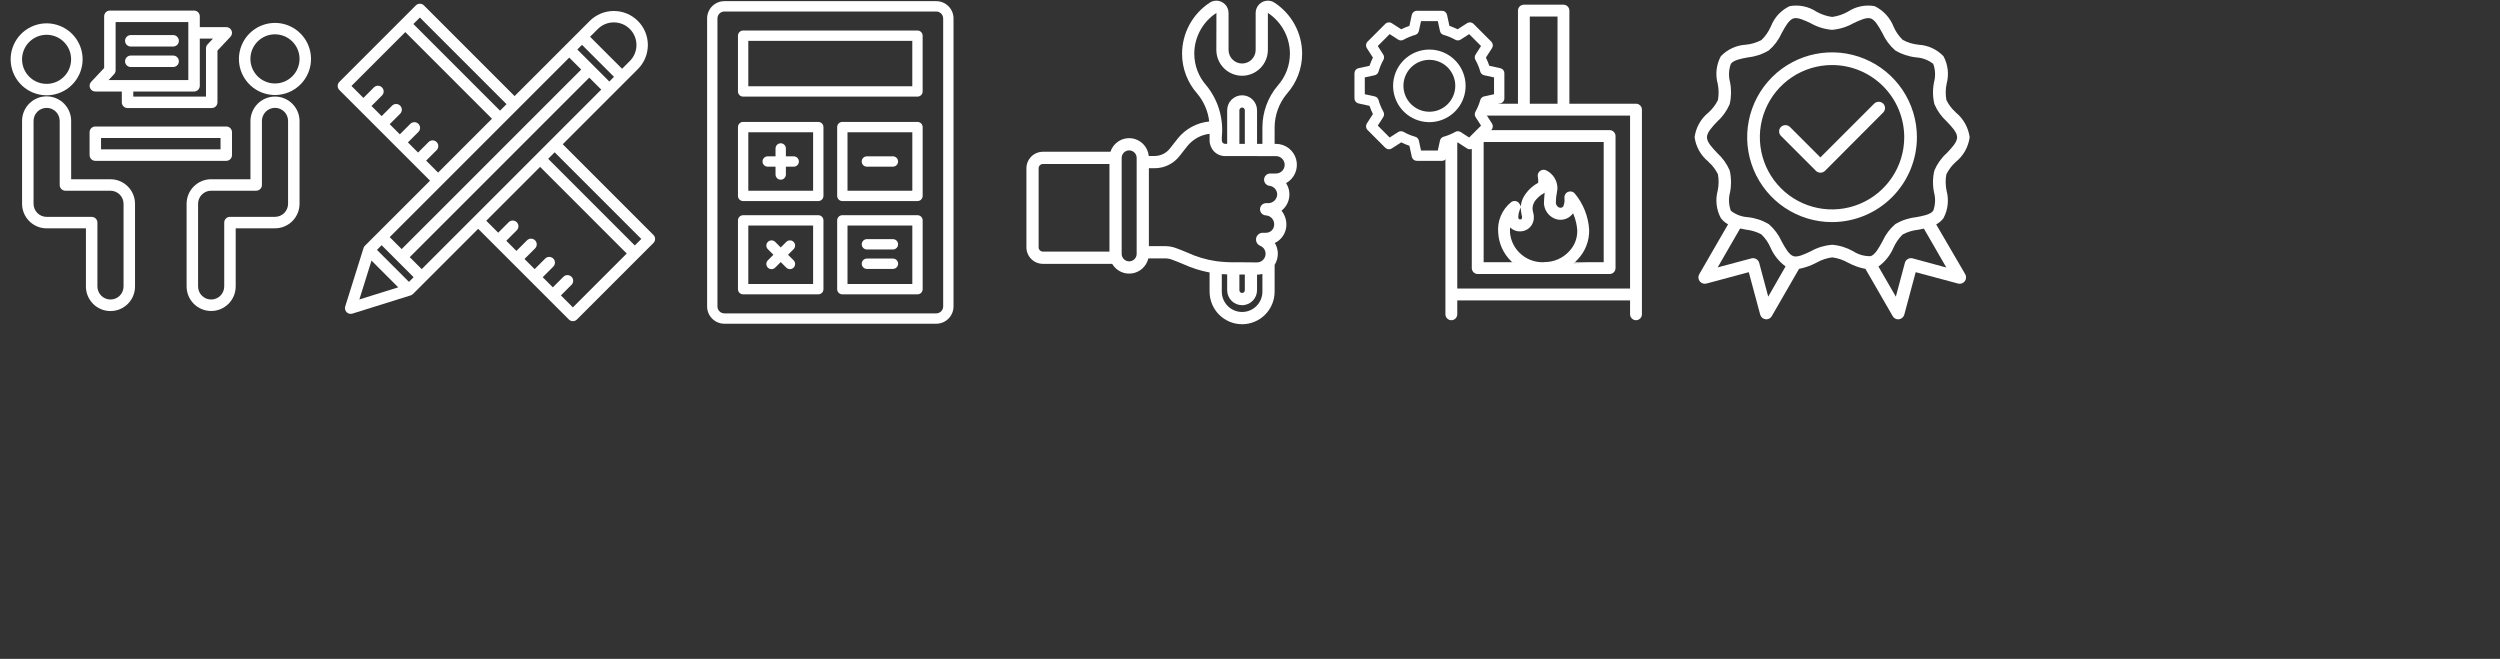 <svg width="277" height="73" viewBox="0 0 277 73" fill="none" xmlns="http://www.w3.org/2000/svg">
<rect x="0" y="0" width="277" height="73" fill="#333333" stroke="none"/>
<path d="M8.48 4.357C7.949 3.562 7.15 2.985 6.229 2.73C5.307 2.475 4.325 2.56 3.461 2.969C2.597 3.378 1.909 4.083 1.522 4.957C1.134 5.831 1.074 6.815 1.351 7.73C1.629 8.644 2.226 9.429 3.033 9.94C3.841 10.452 4.805 10.656 5.751 10.516C6.696 10.376 7.56 9.901 8.184 9.177C8.809 8.453 9.152 7.529 9.153 6.574C9.154 5.784 8.919 5.013 8.48 4.357ZM7.675 7.613C7.426 8.216 6.968 8.708 6.386 9.002C5.804 9.295 5.136 9.369 4.503 9.211C3.871 9.053 3.316 8.673 2.941 8.14C2.565 7.607 2.393 6.957 2.457 6.308C2.521 5.659 2.816 5.054 3.288 4.605C3.76 4.155 4.378 3.89 5.029 3.858C5.68 3.826 6.321 4.029 6.835 4.43C7.349 4.831 7.702 5.403 7.83 6.042C7.935 6.57 7.881 7.116 7.675 7.613V7.613Z" fill="white"/>
<path d="M14.163 20.66C13.911 20.406 13.612 20.206 13.282 20.069C12.953 19.932 12.599 19.861 12.242 19.862H7.884V13.422C7.888 13.063 7.82 12.706 7.685 12.373C7.55 12.04 7.35 11.737 7.097 11.482C6.844 11.226 6.543 11.023 6.211 10.885C5.879 10.747 5.524 10.676 5.164 10.676C4.805 10.676 4.449 10.747 4.117 10.886C3.785 11.024 3.484 11.227 3.232 11.483C2.979 11.738 2.779 12.041 2.644 12.374C2.509 12.707 2.442 13.064 2.445 13.424V22.581C2.446 23.303 2.733 23.994 3.243 24.504C3.753 25.014 4.445 25.3 5.166 25.301H9.521V31.741C9.52 32.098 9.59 32.453 9.726 32.783C9.863 33.114 10.063 33.414 10.316 33.667C10.568 33.92 10.868 34.121 11.198 34.258C11.529 34.395 11.883 34.465 12.24 34.465C12.598 34.465 12.952 34.395 13.282 34.258C13.612 34.121 13.912 33.92 14.165 33.667C14.418 33.414 14.618 33.114 14.754 32.783C14.891 32.453 14.96 32.098 14.96 31.741V22.581C14.96 22.224 14.89 21.871 14.754 21.541C14.617 21.211 14.416 20.912 14.163 20.66ZM10.607 24.216C10.548 24.157 10.478 24.11 10.401 24.078C10.324 24.046 10.241 24.03 10.158 24.03H5.166C4.782 24.029 4.414 23.877 4.142 23.605C3.871 23.334 3.718 22.965 3.718 22.581V13.422C3.715 13.23 3.75 13.04 3.822 12.861C3.893 12.683 3.999 12.521 4.134 12.384C4.269 12.248 4.429 12.139 4.606 12.065C4.783 11.991 4.973 11.953 5.165 11.953C5.357 11.952 5.547 11.99 5.724 12.064C5.901 12.138 6.062 12.247 6.197 12.383C6.332 12.52 6.438 12.682 6.51 12.86C6.581 13.038 6.617 13.228 6.614 13.42V20.497C6.615 20.666 6.681 20.828 6.801 20.947C6.92 21.066 7.081 21.133 7.25 21.133H12.242C12.626 21.134 12.994 21.286 13.265 21.558C13.537 21.829 13.69 22.198 13.69 22.582V31.741C13.689 32.124 13.536 32.492 13.265 32.763C12.993 33.034 12.625 33.186 12.242 33.186C11.858 33.186 11.49 33.034 11.219 32.763C10.947 32.492 10.794 32.124 10.793 31.741V24.665C10.793 24.582 10.777 24.499 10.745 24.422C10.713 24.345 10.666 24.275 10.607 24.216L10.607 24.216Z" fill="white"/>
<path d="M33.291 3.709C32.921 3.337 32.482 3.043 31.998 2.842C31.514 2.641 30.995 2.538 30.471 2.539H30.471C29.547 2.538 28.651 2.858 27.936 3.443C27.221 4.029 26.731 4.845 26.55 5.751C26.369 6.657 26.508 7.598 26.943 8.414C27.378 9.229 28.083 9.868 28.936 10.222C29.79 10.576 30.74 10.624 31.625 10.356C32.509 10.088 33.273 9.521 33.787 8.753C34.301 7.985 34.532 7.062 34.442 6.142C34.351 5.222 33.944 4.362 33.291 3.709V3.709ZM30.471 9.248C29.841 9.249 29.23 9.031 28.743 8.632C28.256 8.233 27.922 7.677 27.798 7.059C27.675 6.441 27.769 5.8 28.066 5.244C28.362 4.689 28.843 4.253 29.424 4.011C30.006 3.77 30.654 3.738 31.257 3.92C31.859 4.103 32.38 4.489 32.73 5.013C33.081 5.536 33.238 6.165 33.177 6.792C33.115 7.419 32.838 8.005 32.392 8.45C32.14 8.703 31.841 8.904 31.511 9.041C31.181 9.178 30.828 9.248 30.471 9.248V9.248Z" fill="white"/>
<path d="M32.392 11.497C32.14 11.243 31.84 11.043 31.511 10.906C31.181 10.769 30.827 10.699 30.47 10.699H30.469C29.748 10.7 29.057 10.987 28.547 11.497C28.038 12.007 27.751 12.698 27.75 13.419V19.859H23.395C22.674 19.86 21.983 20.146 21.473 20.656C20.963 21.166 20.677 21.857 20.676 22.578V31.738C20.676 32.459 20.962 33.151 21.472 33.661C21.982 34.171 22.674 34.458 23.395 34.458C24.117 34.458 24.808 34.171 25.319 33.661C25.828 33.151 26.115 32.459 26.115 31.738V25.298H30.47C31.191 25.297 31.882 25.011 32.392 24.501C32.902 23.991 33.188 23.3 33.189 22.578V13.419C33.19 13.062 33.12 12.708 32.983 12.378C32.846 12.048 32.645 11.749 32.392 11.497V11.497ZM24.844 24.662V31.738C24.844 32.122 24.691 32.49 24.42 32.762C24.148 33.034 23.78 33.186 23.395 33.186C23.011 33.186 22.643 33.034 22.371 32.762C22.099 32.49 21.947 32.122 21.947 31.738V22.578C21.947 22.194 22.1 21.826 22.372 21.555C22.643 21.283 23.012 21.13 23.395 21.13H28.387C28.555 21.129 28.717 21.062 28.836 20.944C28.895 20.885 28.942 20.815 28.974 20.738C29.006 20.66 29.023 20.578 29.022 20.494V13.419C29.02 13.227 29.055 13.036 29.127 12.858C29.198 12.68 29.304 12.518 29.439 12.381C29.573 12.245 29.734 12.136 29.911 12.062C30.088 11.988 30.278 11.949 30.47 11.949C30.662 11.949 30.852 11.987 31.029 12.061C31.206 12.135 31.367 12.243 31.502 12.38C31.636 12.517 31.743 12.678 31.814 12.857C31.886 13.034 31.922 13.225 31.919 13.417L31.918 22.578C31.918 22.962 31.765 23.33 31.493 23.602C31.222 23.873 30.853 24.026 30.469 24.027H25.479C25.396 24.027 25.313 24.043 25.236 24.075C25.159 24.107 25.089 24.154 25.03 24.213C24.971 24.272 24.924 24.342 24.892 24.419C24.86 24.496 24.844 24.579 24.844 24.662V24.662Z" fill="white"/>
<path d="M25.52 14.202C25.461 14.143 25.391 14.096 25.314 14.064C25.237 14.032 25.154 14.015 25.071 14.016H10.561C10.393 14.016 10.231 14.083 10.112 14.202C9.993 14.321 9.926 14.483 9.926 14.651V17.185C9.926 17.268 9.942 17.351 9.974 17.428C10.006 17.505 10.053 17.575 10.112 17.634C10.171 17.693 10.241 17.74 10.318 17.772C10.395 17.804 10.478 17.821 10.561 17.821H25.071C25.154 17.821 25.237 17.804 25.314 17.772C25.391 17.74 25.461 17.693 25.52 17.634C25.579 17.575 25.626 17.505 25.658 17.428C25.69 17.351 25.706 17.268 25.706 17.185V14.651C25.706 14.568 25.69 14.485 25.658 14.408C25.626 14.331 25.579 14.261 25.52 14.202V14.202ZM11.196 16.549V15.287H24.436V16.549H11.196Z" fill="white"/>
<path d="M25.655 3.387C25.606 3.273 25.524 3.176 25.421 3.108C25.317 3.04 25.196 3.004 25.072 3.004H22.137V1.807C22.137 1.639 22.07 1.477 21.951 1.358C21.832 1.239 21.671 1.172 21.502 1.172H12.175C12.006 1.172 11.845 1.239 11.726 1.358C11.606 1.477 11.539 1.639 11.539 1.807V7.537L10.099 9.07C10.014 9.16 9.957 9.273 9.935 9.395C9.914 9.517 9.929 9.643 9.978 9.757C10.027 9.871 10.108 9.968 10.212 10.036C10.315 10.104 10.437 10.141 10.561 10.141H13.496V11.338C13.496 11.506 13.563 11.668 13.682 11.787C13.802 11.906 13.963 11.973 14.132 11.973H23.459C23.627 11.972 23.788 11.905 23.908 11.787C23.967 11.728 24.014 11.658 24.046 11.581C24.078 11.504 24.094 11.421 24.094 11.338V5.607L25.535 4.074C25.62 3.984 25.676 3.871 25.698 3.749C25.719 3.626 25.704 3.501 25.655 3.387V3.387ZM23.602 4.275L22.995 4.921C22.884 5.039 22.823 5.195 22.823 5.357V10.701H14.767V10.141H21.502C21.585 10.141 21.668 10.124 21.745 10.092C21.822 10.06 21.892 10.014 21.951 9.955C22.01 9.896 22.057 9.825 22.089 9.748C22.121 9.671 22.137 9.589 22.137 9.505V4.275H23.602ZM20.866 2.443V8.87H12.031L12.638 8.224C12.749 8.106 12.811 7.95 12.81 7.788V2.443L20.866 2.443Z" fill="white"/>
<path d="M19.636 6.342C19.577 6.283 19.507 6.236 19.43 6.204C19.352 6.172 19.27 6.156 19.186 6.156H14.491C14.322 6.156 14.161 6.223 14.042 6.342C13.922 6.462 13.855 6.623 13.855 6.792C13.855 6.96 13.922 7.122 14.042 7.241C14.161 7.36 14.322 7.427 14.491 7.427H19.186C19.312 7.427 19.435 7.39 19.539 7.32C19.644 7.25 19.725 7.151 19.773 7.035C19.821 6.919 19.834 6.791 19.809 6.668C19.785 6.545 19.724 6.431 19.636 6.342V6.342Z" fill="white"/>
<path d="M19.636 4.073C19.577 4.014 19.507 3.967 19.43 3.935C19.352 3.903 19.27 3.886 19.186 3.887H14.491C14.322 3.887 14.161 3.954 14.042 4.073C13.922 4.192 13.855 4.354 13.855 4.522C13.855 4.691 13.922 4.852 14.042 4.972C14.161 5.091 14.322 5.158 14.491 5.158H19.186C19.312 5.158 19.435 5.121 19.539 5.051C19.644 4.981 19.725 4.882 19.773 4.766C19.821 4.649 19.834 4.522 19.809 4.398C19.785 4.275 19.724 4.162 19.636 4.073V4.073Z" fill="white"/>
<g clip-path="url(#clip0_618_765)">
<path d="M72.537 26.236C72.506 26.157 72.458 26.087 72.398 26.028L62.352 15.981L70.672 7.661C71.024 7.311 71.302 6.895 71.493 6.437C71.683 5.979 71.781 5.488 71.782 4.992C71.782 4.496 71.685 4.005 71.495 3.547C71.306 3.089 71.028 2.672 70.677 2.322C70.326 1.971 69.91 1.693 69.452 1.503C68.994 1.314 68.503 1.217 68.007 1.217C67.511 1.217 67.02 1.316 66.562 1.506C66.104 1.696 65.688 1.975 65.338 2.326L57.017 10.646L46.971 0.599C46.852 0.481 46.691 0.414 46.523 0.414C46.355 0.414 46.195 0.481 46.076 0.599L37.599 9.076C37.541 9.134 37.494 9.204 37.462 9.281C37.43 9.357 37.414 9.439 37.414 9.522C37.414 9.606 37.43 9.689 37.463 9.766C37.495 9.842 37.541 9.912 37.599 9.97L47.647 20.017L40.424 27.239C40.361 27.303 40.313 27.381 40.285 27.466L38.25 33.956C38.215 34.066 38.212 34.184 38.239 34.296C38.267 34.408 38.325 34.511 38.406 34.593C38.488 34.674 38.591 34.732 38.703 34.759C38.815 34.787 38.933 34.783 39.043 34.748L45.499 32.73L45.509 32.727L45.544 32.711C45.624 32.681 45.697 32.635 45.758 32.575L52.981 25.352L63.029 35.399C63.087 35.459 63.157 35.505 63.235 35.537C63.389 35.6 63.562 35.6 63.717 35.537C63.794 35.505 63.865 35.458 63.924 35.398L72.4 26.923C72.459 26.864 72.505 26.794 72.537 26.717C72.569 26.64 72.585 26.558 72.584 26.475C72.584 26.393 72.568 26.312 72.537 26.236V26.236ZM66.618 9.926L46.725 29.819L45.399 28.494L65.292 8.601L66.618 9.926ZM63.967 5.486L64.485 4.968L68.03 8.514L67.512 9.032L63.967 5.486ZM69.785 3.213C70.019 3.447 70.203 3.724 70.329 4.029C70.456 4.334 70.521 4.661 70.519 4.991C70.519 5.321 70.453 5.648 70.326 5.952C70.199 6.257 70.013 6.533 69.779 6.766L68.925 7.619L65.38 4.074L66.214 3.239L66.214 3.239L66.234 3.22C66.466 2.986 66.742 2.8 67.046 2.672C67.351 2.545 67.677 2.48 68.007 2.479H68.007C68.337 2.479 68.664 2.543 68.969 2.669C69.274 2.795 69.552 2.98 69.785 3.213L69.785 3.213ZM45.83 30.714L45.312 31.232L41.767 27.687L42.285 27.169L45.83 30.714ZM43.179 26.274L63.072 6.381L64.398 7.706L44.505 27.599L43.179 26.274ZM48.384 16.629C48.5 16.51 48.564 16.35 48.563 16.184C48.562 16.018 48.496 15.858 48.378 15.741C48.261 15.623 48.102 15.557 47.935 15.555C47.769 15.554 47.609 15.618 47.49 15.734L46.321 16.903L45.197 15.779L46.365 14.611C46.481 14.492 46.546 14.332 46.545 14.166C46.544 13.999 46.477 13.84 46.36 13.723C46.243 13.605 46.084 13.539 45.917 13.537C45.751 13.536 45.591 13.6 45.472 13.716L44.303 14.884L43.179 13.761L44.347 12.593C44.434 12.504 44.492 12.392 44.516 12.27C44.539 12.148 44.526 12.023 44.478 11.908C44.431 11.794 44.35 11.696 44.248 11.627C44.145 11.557 44.024 11.52 43.9 11.519C43.736 11.521 43.578 11.583 43.457 11.695L42.285 12.866L41.161 11.743L42.329 10.575C42.446 10.456 42.51 10.296 42.51 10.129C42.509 9.963 42.442 9.803 42.325 9.686C42.207 9.568 42.048 9.501 41.881 9.5C41.715 9.499 41.555 9.563 41.435 9.68L40.267 10.848L38.941 9.523L44.909 3.556L54.508 13.155L48.541 19.122L47.216 17.797L48.384 16.629ZM45.803 2.661L46.523 1.941L56.123 11.541L55.403 12.261L45.803 2.661ZM44.126 31.835L39.818 33.181L41.164 28.873L44.126 31.835ZM71.058 26.476L70.337 27.196L60.738 17.596L61.457 16.876L71.058 26.476ZM63.316 31.565C63.377 31.508 63.425 31.438 63.457 31.361C63.498 31.265 63.515 31.16 63.506 31.056C63.497 30.952 63.462 30.851 63.404 30.764C63.347 30.677 63.269 30.605 63.176 30.556C63.084 30.506 62.982 30.48 62.877 30.48C62.791 30.48 62.705 30.497 62.626 30.531C62.549 30.564 62.479 30.612 62.421 30.673L61.255 31.838L60.132 30.714L61.298 29.547C61.389 29.46 61.451 29.347 61.477 29.224C61.503 29.101 61.491 28.973 61.444 28.857C61.397 28.74 61.316 28.64 61.212 28.57C61.107 28.5 60.984 28.462 60.859 28.462H60.856C60.769 28.46 60.682 28.479 60.602 28.515C60.527 28.548 60.46 28.596 60.403 28.655L59.237 29.819L58.114 28.695L59.281 27.529C59.34 27.471 59.388 27.402 59.42 27.326C59.454 27.248 59.471 27.165 59.471 27.08C59.472 26.996 59.456 26.913 59.424 26.836C59.392 26.758 59.346 26.688 59.286 26.628C59.227 26.569 59.156 26.523 59.078 26.491C59.003 26.46 58.922 26.444 58.841 26.444C58.756 26.443 58.672 26.46 58.594 26.493C58.516 26.526 58.445 26.574 58.386 26.635L57.219 27.801L56.096 26.677L57.264 25.509C57.38 25.39 57.444 25.23 57.443 25.064C57.442 24.898 57.376 24.739 57.258 24.621C57.2 24.563 57.131 24.516 57.055 24.484C56.979 24.452 56.898 24.436 56.815 24.436C56.649 24.434 56.489 24.498 56.37 24.614L55.201 25.782L53.876 24.457L59.843 18.49L69.443 28.09L63.475 34.058L62.15 32.732L63.316 31.565Z" fill="white"/>
</g>
<path d="M96.05 27.642H98.939C99.09 27.642 99.235 27.581 99.342 27.474C99.448 27.366 99.508 27.221 99.509 27.07C99.509 26.918 99.449 26.773 99.342 26.665C99.236 26.558 99.091 26.497 98.939 26.496H96.051C95.899 26.497 95.754 26.558 95.647 26.665C95.541 26.772 95.481 26.917 95.481 27.069C95.48 27.22 95.54 27.366 95.647 27.473C95.754 27.581 95.898 27.641 96.05 27.642H96.05Z" fill="white"/>
<path d="M96.05 29.795H98.938C99.09 29.795 99.236 29.734 99.344 29.627C99.451 29.52 99.512 29.374 99.512 29.222C99.512 29.07 99.452 28.924 99.344 28.817C99.237 28.709 99.091 28.648 98.939 28.648H96.051C95.899 28.649 95.754 28.71 95.647 28.817C95.541 28.924 95.481 29.07 95.481 29.221C95.48 29.372 95.54 29.518 95.647 29.625C95.754 29.733 95.898 29.794 96.05 29.795H96.05Z" fill="white"/>
<path d="M96.047 18.467H98.936C99.087 18.466 99.233 18.405 99.34 18.298C99.447 18.191 99.507 18.046 99.507 17.894C99.507 17.742 99.447 17.597 99.34 17.489C99.233 17.382 99.088 17.321 98.937 17.32H96.048C95.896 17.321 95.751 17.381 95.644 17.489C95.537 17.596 95.477 17.741 95.477 17.893C95.476 18.045 95.536 18.19 95.643 18.298C95.75 18.405 95.895 18.466 96.047 18.467H96.047Z" fill="white"/>
<path d="M85.058 18.468H85.929V19.339C85.93 19.491 85.991 19.635 86.098 19.742C86.205 19.849 86.351 19.909 86.502 19.909C86.653 19.909 86.799 19.85 86.906 19.743C87.014 19.636 87.075 19.491 87.076 19.34V18.468H87.946C88.098 18.468 88.243 18.407 88.35 18.299C88.457 18.192 88.516 18.047 88.517 17.895C88.517 17.744 88.457 17.599 88.35 17.491C88.243 17.384 88.099 17.323 87.947 17.322H87.076V16.451C87.076 16.376 87.061 16.301 87.033 16.231C87.004 16.161 86.962 16.097 86.909 16.044C86.855 15.99 86.792 15.948 86.722 15.919C86.653 15.89 86.578 15.875 86.502 15.875C86.427 15.875 86.352 15.89 86.282 15.919C86.212 15.948 86.149 15.991 86.096 16.044C86.043 16.098 86 16.162 85.972 16.232C85.943 16.301 85.929 16.376 85.929 16.452V17.322H85.058C84.907 17.323 84.762 17.383 84.655 17.491C84.548 17.598 84.488 17.743 84.488 17.895C84.488 18.046 84.548 18.192 84.655 18.299C84.761 18.406 84.906 18.467 85.058 18.468V18.468Z" fill="white"/>
<path d="M85.078 28.843C84.971 28.95 84.91 29.096 84.91 29.248C84.91 29.4 84.971 29.546 85.078 29.653C85.185 29.761 85.331 29.821 85.483 29.821C85.635 29.821 85.781 29.761 85.888 29.654L86.412 29.13L86.504 29.038L86.596 29.13L87.12 29.653C87.228 29.761 87.373 29.82 87.525 29.82C87.677 29.82 87.822 29.76 87.93 29.653C88.037 29.545 88.097 29.4 88.098 29.248C88.098 29.096 88.038 28.951 87.931 28.843L87.407 28.319L87.315 28.227L87.407 28.135L87.931 27.611C88.038 27.504 88.099 27.358 88.099 27.206C88.099 27.054 88.038 26.908 87.931 26.801C87.823 26.693 87.677 26.633 87.525 26.633C87.373 26.633 87.228 26.693 87.12 26.801L86.596 27.325L86.504 27.416L86.412 27.325L85.889 26.801C85.781 26.694 85.635 26.634 85.484 26.634C85.332 26.634 85.186 26.694 85.079 26.802C84.972 26.909 84.911 27.054 84.911 27.206C84.911 27.358 84.971 27.503 85.078 27.611L85.602 28.135L85.694 28.227L85.602 28.319L85.078 28.843Z" fill="white"/>
<path d="M101.658 23.844H93.331C93.179 23.844 93.033 23.904 92.926 24.012C92.818 24.119 92.758 24.265 92.758 24.417V32.041C92.758 32.193 92.818 32.338 92.926 32.446C93.033 32.553 93.179 32.614 93.331 32.614H101.658C101.81 32.614 101.955 32.553 102.063 32.446C102.17 32.338 102.231 32.193 102.231 32.041V24.417C102.231 24.265 102.17 24.119 102.063 24.012C101.955 23.904 101.81 23.844 101.658 23.844L101.658 23.844ZM101.085 24.99V31.468H93.904V24.99H101.085Z" fill="white"/>
<path d="M90.666 23.844H82.339C82.187 23.844 82.041 23.904 81.934 24.012C81.826 24.119 81.766 24.265 81.766 24.417V32.041C81.766 32.193 81.826 32.338 81.934 32.446C82.041 32.553 82.187 32.614 82.339 32.614H90.666C90.741 32.614 90.815 32.599 90.885 32.57C90.954 32.541 91.018 32.499 91.071 32.446C91.124 32.393 91.166 32.33 91.195 32.26C91.224 32.19 91.239 32.116 91.239 32.041V24.417C91.239 24.265 91.178 24.119 91.071 24.012C90.963 23.904 90.818 23.844 90.666 23.844L90.666 23.844ZM90.092 24.99V31.468H82.912V24.99H90.092Z" fill="white"/>
<path d="M101.658 13.508H93.331C93.179 13.508 93.033 13.568 92.926 13.676C92.818 13.783 92.758 13.929 92.758 14.081V21.704C92.758 21.857 92.818 22.002 92.926 22.11C93.033 22.217 93.179 22.277 93.331 22.278H101.658C101.733 22.278 101.808 22.263 101.877 22.234C101.947 22.205 102.01 22.163 102.063 22.11C102.116 22.057 102.158 21.993 102.187 21.924C102.216 21.854 102.231 21.78 102.231 21.704V14.081C102.231 13.929 102.17 13.783 102.063 13.676C101.955 13.568 101.81 13.508 101.658 13.508H101.658ZM101.085 14.654V21.131H93.904V14.654H101.085Z" fill="white"/>
<path d="M90.666 13.508H82.339C82.187 13.508 82.041 13.568 81.934 13.676C81.826 13.783 81.766 13.929 81.766 14.081V21.704C81.766 21.857 81.826 22.002 81.933 22.11C82.041 22.217 82.187 22.278 82.339 22.278H90.666C90.741 22.278 90.815 22.263 90.885 22.234C90.954 22.205 91.018 22.163 91.071 22.11C91.124 22.057 91.166 21.994 91.195 21.924C91.224 21.854 91.239 21.78 91.239 21.704V14.081C91.239 13.929 91.178 13.783 91.071 13.676C90.963 13.568 90.818 13.508 90.666 13.508H90.666ZM90.092 14.654V21.131H82.912V14.654H90.092Z" fill="white"/>
<path d="M101.655 3.383H82.339C82.187 3.383 82.041 3.443 81.934 3.551C81.826 3.658 81.766 3.804 81.766 3.956V10.132C81.766 10.283 81.826 10.429 81.933 10.537C82.041 10.644 82.186 10.704 82.338 10.705H101.655C101.807 10.704 101.953 10.644 102.06 10.537C102.168 10.429 102.228 10.284 102.228 10.132V3.956C102.228 3.804 102.168 3.658 102.06 3.551C101.953 3.443 101.807 3.383 101.655 3.383V3.383ZM101.082 4.529V9.558H82.912V4.529H101.082Z" fill="white"/>
<path d="M105.089 0.69C104.912 0.512 104.701 0.371 104.469 0.274C104.236 0.178 103.987 0.128 103.736 0.129H80.262C79.754 0.129 79.268 0.331 78.909 0.69C78.55 1.049 78.348 1.535 78.348 2.043V33.955C78.348 34.462 78.55 34.949 78.909 35.307C79.268 35.666 79.754 35.868 80.262 35.869H103.736C104.243 35.868 104.73 35.667 105.089 35.308C105.448 34.949 105.65 34.462 105.65 33.955V2.043C105.65 1.792 105.601 1.543 105.505 1.311C105.408 1.078 105.267 0.867 105.089 0.69V0.69ZM79.719 34.497C79.648 34.426 79.591 34.342 79.552 34.248C79.513 34.155 79.494 34.055 79.494 33.954V2.043C79.494 1.84 79.575 1.644 79.719 1.5C79.863 1.356 80.058 1.275 80.262 1.275H103.736C103.939 1.275 104.135 1.357 104.279 1.501C104.423 1.645 104.504 1.84 104.504 2.043V33.955C104.504 34.158 104.422 34.353 104.278 34.498C104.134 34.641 103.939 34.722 103.736 34.723H80.262C80.161 34.723 80.061 34.703 79.968 34.664C79.875 34.626 79.79 34.569 79.719 34.497V34.497Z" fill="white"/>
<path d="M141.377 15.941L141.228 15.941V14.145C141.226 12.771 141.707 11.44 142.586 10.386C143.676 9.165 144.278 7.583 144.277 5.944C144.274 4.819 143.991 3.712 143.453 2.724C142.915 1.736 142.14 0.898 141.198 0.287C140.984 0.149 140.735 0.075 140.48 0.074C140.122 0.074 139.778 0.217 139.524 0.472C139.27 0.726 139.127 1.071 139.127 1.43V5.531C139.127 5.931 138.968 6.313 138.687 6.596C138.405 6.878 138.023 7.037 137.625 7.037C137.227 7.037 136.845 6.878 136.563 6.596C136.282 6.313 136.124 5.931 136.124 5.531V1.43C136.123 1.071 135.98 0.726 135.726 0.472C135.472 0.218 135.128 0.075 134.769 0.074C134.515 0.075 134.266 0.149 134.052 0.287C133.11 0.898 132.335 1.736 131.797 2.724C131.26 3.712 130.976 4.819 130.973 5.944C130.972 7.583 131.574 9.164 132.664 10.386C133.393 11.261 133.851 12.33 133.981 13.462C133.308 13.527 132.655 13.725 132.06 14.045C131.464 14.365 130.938 14.8 130.512 15.326L129.626 16.454C129.424 16.713 129.165 16.922 128.87 17.066C128.575 17.21 128.251 17.284 127.923 17.283H127.284C127.235 16.783 127.016 16.315 126.664 15.958C126.312 15.6 125.848 15.375 125.35 15.32C124.852 15.265 124.35 15.384 123.929 15.656C123.507 15.928 123.192 16.337 123.036 16.815H115.555C115.07 16.815 114.605 17.009 114.263 17.352C113.92 17.696 113.727 18.161 113.727 18.647V27.402C113.727 27.888 113.92 28.354 114.263 28.697C114.605 29.041 115.07 29.234 115.555 29.235H123.229C123.45 29.612 123.778 29.914 124.172 30.102C124.566 30.29 125.006 30.356 125.438 30.291C125.869 30.226 126.271 30.032 126.592 29.736C126.912 29.439 127.137 29.054 127.237 28.628H129.089C129.364 28.628 129.636 28.68 129.891 28.782C130.359 28.953 130.751 29.117 131.129 29.276C132.053 29.697 133.024 30.005 134.022 30.192V32.312C134.022 33.27 134.401 34.189 135.077 34.866C135.753 35.544 136.669 35.924 137.625 35.924C138.581 35.924 139.497 35.544 140.173 34.866C140.849 34.189 141.228 33.27 141.228 32.312V29.347C141.482 28.945 141.605 28.475 141.581 28C141.562 27.619 141.448 27.25 141.249 26.925C141.629 26.744 141.951 26.459 142.178 26.102C142.405 25.746 142.528 25.334 142.532 24.911C142.538 24.341 142.347 23.786 141.99 23.342C142.44 22.99 142.742 22.481 142.836 21.916C142.929 21.351 142.808 20.772 142.496 20.293C142.946 20.044 143.301 19.653 143.505 19.18C143.708 18.707 143.749 18.18 143.621 17.681C143.493 17.183 143.203 16.741 142.796 16.426C142.39 16.111 141.89 15.94 141.377 15.941H141.377ZM135.375 30.371C135.574 30.386 135.773 30.397 135.97 30.402V32.159C135.971 32.599 136.146 33.02 136.456 33.33C136.766 33.64 137.187 33.815 137.625 33.815C138.063 33.815 138.484 33.64 138.794 33.33C139.104 33.02 139.279 32.599 139.28 32.159V30.431C139.481 30.43 139.681 30.403 139.875 30.351V32.312C139.875 32.91 139.638 33.484 139.216 33.907C138.794 34.33 138.222 34.567 137.625 34.567C137.028 34.567 136.456 34.33 136.034 33.907C135.612 33.484 135.375 32.91 135.375 32.312L135.375 30.371ZM137.926 32.159C137.926 32.239 137.895 32.316 137.838 32.373C137.782 32.43 137.705 32.462 137.625 32.462C137.545 32.462 137.468 32.43 137.412 32.373C137.355 32.316 137.324 32.239 137.324 32.159V30.416L137.926 30.421V32.159ZM140.06 19.903C140.058 20.071 140.118 20.235 140.229 20.361C140.34 20.488 140.494 20.568 140.661 20.588C140.901 20.616 141.121 20.734 141.279 20.917C141.436 21.101 141.519 21.336 141.512 21.578C141.496 21.833 141.382 22.071 141.196 22.244C141.009 22.417 140.763 22.512 140.508 22.508L140.286 22.508C140.109 22.508 139.939 22.578 139.812 22.703C139.686 22.828 139.613 22.997 139.61 23.174C139.607 23.352 139.673 23.524 139.794 23.653C139.916 23.782 140.083 23.859 140.26 23.866C140.389 23.873 140.515 23.906 140.631 23.963C140.747 24.02 140.851 24.099 140.936 24.195C141.022 24.293 141.087 24.405 141.129 24.528C141.17 24.651 141.187 24.78 141.178 24.909C141.173 25.148 141.073 25.375 140.901 25.54C140.729 25.705 140.499 25.796 140.261 25.791H139.912C139.739 25.791 139.572 25.851 139.439 25.96C139.305 26.07 139.214 26.223 139.18 26.392C139.146 26.561 139.172 26.737 139.253 26.89C139.333 27.043 139.465 27.163 139.624 27.229C139.77 27.286 139.899 27.378 140.001 27.497C140.103 27.616 140.174 27.759 140.208 27.912C140.242 28.065 140.237 28.224 140.194 28.375C140.152 28.526 140.072 28.665 139.964 28.777C139.875 28.872 139.768 28.947 139.649 28.998C139.53 29.049 139.402 29.075 139.273 29.075C138.396 29.061 137.738 29.059 137.214 29.058C136.402 29.081 135.589 29.043 134.783 28.942C133.66 28.781 132.568 28.456 131.538 27.979C131.17 27.824 130.796 27.666 130.387 27.52C129.974 27.355 129.534 27.271 129.089 27.271H127.295V18.64H127.923C128.456 18.641 128.982 18.521 129.462 18.287C129.941 18.054 130.361 17.714 130.689 17.294L131.576 16.166C132.188 15.419 133.064 14.938 134.021 14.825V15.525C134.017 15.99 134.193 16.438 134.512 16.774C134.672 16.94 134.864 17.072 135.076 17.161C135.288 17.25 135.516 17.295 135.746 17.293L140.551 17.297L141.376 17.298C141.503 17.297 141.628 17.322 141.745 17.37C141.862 17.418 141.969 17.489 142.058 17.579C142.148 17.668 142.219 17.774 142.268 17.892C142.316 18.009 142.341 18.134 142.341 18.261C142.341 18.388 142.316 18.514 142.268 18.631C142.219 18.748 142.148 18.854 142.058 18.944C141.969 19.033 141.862 19.104 141.745 19.152C141.628 19.2 141.503 19.225 141.376 19.224H140.737C140.558 19.225 140.386 19.296 140.259 19.423C140.132 19.55 140.06 19.723 140.06 19.903V19.903ZM137.625 8.393C138.382 8.393 139.108 8.091 139.643 7.554C140.178 7.018 140.479 6.29 140.48 5.531V1.43C141.229 1.921 141.844 2.59 142.27 3.378C142.697 4.166 142.921 5.048 142.923 5.944C142.924 7.249 142.444 8.509 141.576 9.482C140.472 10.783 139.869 12.437 139.875 14.145V15.94L139.28 15.939V12.217C139.28 11.777 139.106 11.355 138.795 11.044C138.485 10.733 138.064 10.558 137.625 10.558C137.186 10.558 136.765 10.733 136.455 11.044C136.144 11.355 135.97 11.777 135.97 12.217V15.937L135.747 15.936C135.696 15.938 135.646 15.929 135.6 15.909C135.553 15.889 135.512 15.86 135.477 15.823C135.408 15.74 135.372 15.634 135.375 15.526C135.375 15.415 135.377 15.293 135.379 15.162C135.583 13.117 134.97 11.074 133.674 9.482C132.806 8.509 132.326 7.249 132.327 5.944C132.329 5.047 132.554 4.164 132.983 3.376C133.411 2.587 134.029 1.919 134.78 1.431L134.77 5.531C134.771 6.29 135.072 7.018 135.607 7.554C136.142 8.091 136.868 8.393 137.625 8.393V8.393ZM137.324 12.217C137.324 12.137 137.355 12.06 137.412 12.004C137.468 11.947 137.545 11.915 137.625 11.915C137.705 11.915 137.782 11.947 137.838 12.004C137.895 12.06 137.926 12.137 137.926 12.217V15.938L137.324 15.938V12.217ZM125.942 28.126C125.942 28.347 125.854 28.559 125.699 28.715C125.543 28.871 125.332 28.958 125.112 28.958C124.891 28.958 124.68 28.871 124.524 28.715C124.369 28.559 124.281 28.347 124.281 28.126V17.498C124.281 17.389 124.302 17.28 124.343 17.179C124.385 17.078 124.446 16.985 124.523 16.908C124.6 16.83 124.692 16.769 124.792 16.727C124.893 16.684 125.001 16.663 125.111 16.663C125.22 16.663 125.328 16.684 125.429 16.726C125.53 16.768 125.622 16.829 125.699 16.907C125.776 16.984 125.837 17.076 125.879 17.177C125.92 17.278 125.942 17.387 125.942 17.496L125.942 28.126ZM115.08 18.647C115.08 18.521 115.13 18.4 115.219 18.311C115.308 18.222 115.429 18.172 115.555 18.171H122.928V27.878H115.555C115.429 27.877 115.308 27.827 115.219 27.738C115.13 27.649 115.08 27.528 115.08 27.402V18.647Z" fill="white"/>
<path d="M181.733 11.684C181.672 11.623 181.6 11.575 181.52 11.541C181.44 11.508 181.355 11.492 181.269 11.492H173.887V1.177C173.887 1.002 173.818 0.835 173.695 0.712C173.572 0.589 173.405 0.52 173.231 0.52H168.847C168.673 0.52 168.506 0.589 168.383 0.712C168.26 0.835 168.191 1.002 168.19 1.176V11.492H164.416C164.395 11.492 164.375 11.496 164.356 11.505C164.337 11.514 164.32 11.526 164.306 11.542C164.131 11.729 164.149 12.574 164.234 13.876C164.245 14.043 164.254 14.18 164.257 14.255L163.214 15.299H161.429L160.224 15.431L160.152 15.439V34.825C160.153 34.998 160.222 35.165 160.345 35.288C160.468 35.41 160.635 35.48 160.809 35.48C160.982 35.48 161.149 35.411 161.272 35.288C161.395 35.165 161.464 34.999 161.465 34.825V33.287H180.612V34.825C180.613 34.998 180.682 35.165 180.805 35.288C180.928 35.41 181.095 35.479 181.269 35.479C181.442 35.479 181.609 35.41 181.732 35.288C181.855 35.165 181.925 34.998 181.925 34.825V12.149C181.925 12.062 181.908 11.977 181.875 11.897C181.842 11.818 181.794 11.745 181.733 11.684V11.684ZM169.463 11.573H169.47L169.463 11.573V11.573ZM169.503 11.492V1.834H172.574V11.492L169.503 11.492ZM172.655 11.472L172.655 11.532H172.655V11.472ZM164.794 15.455L164.782 15.368L164.431 12.806H180.612V31.973H161.465V15.67L164.707 15.46L164.794 15.455ZM164.701 15.377L164.702 15.38L164.515 15.392L164.701 15.377ZM173.846 11.573V11.573H173.865L173.846 11.573ZM161.384 33.247H161.384V33.252L161.384 33.247Z" fill="white"/>
<path d="M178.809 14.611C178.749 14.55 178.676 14.501 178.597 14.468C178.517 14.435 178.432 14.418 178.346 14.418H163.731C163.712 14.418 163.693 14.421 163.675 14.428C163.658 14.436 163.642 14.446 163.628 14.46C163.575 14.546 163.555 14.648 163.573 14.747C163.575 14.817 163.578 14.933 163.553 14.959C163.551 14.96 163.541 14.968 163.503 14.968C163.459 14.966 163.414 14.961 163.37 14.951C163.325 14.942 163.279 14.936 163.233 14.934C163.213 14.931 163.193 14.933 163.173 14.939C163.154 14.945 163.136 14.955 163.121 14.968C163.106 14.981 163.094 14.998 163.086 15.016C163.078 15.035 163.074 15.055 163.074 15.075V29.704C163.074 29.878 163.144 30.045 163.267 30.168C163.39 30.292 163.557 30.361 163.731 30.361H178.345C178.519 30.361 178.686 30.292 178.809 30.169C178.932 30.045 179.002 29.878 179.002 29.704V15.075C179.002 14.989 178.985 14.903 178.952 14.824C178.919 14.744 178.871 14.671 178.809 14.611V14.611ZM177.689 29.048H174.514L174.638 28.921L174.654 28.905C174.718 28.84 174.759 28.799 174.804 28.748C175.223 28.31 175.551 27.794 175.77 27.228C175.989 26.663 176.094 26.06 176.079 25.454C175.987 23.982 175.43 22.578 174.489 21.443C174.428 21.371 174.351 21.312 174.265 21.272C174.179 21.232 174.085 21.211 173.99 21.211C173.899 21.211 173.809 21.23 173.726 21.267C173.597 21.323 173.49 21.42 173.42 21.543C173.351 21.666 173.322 21.808 173.34 21.948C173.381 22.27 173.333 22.598 173.199 22.894C173.139 22.959 173.059 23.002 172.973 23.017C172.886 23.032 172.796 23.018 172.718 22.977C172.628 22.932 172.55 22.864 172.493 22.78C172.436 22.696 172.401 22.599 172.391 22.498C172.392 22.052 172.437 21.608 172.525 21.172C172.55 21.068 172.563 20.961 172.564 20.854C172.561 20.447 172.447 20.048 172.233 19.701C172.018 19.355 171.713 19.074 171.35 18.891C171.253 18.837 171.144 18.809 171.034 18.809C171.019 18.809 171.004 18.81 170.989 18.811C170.895 18.817 170.803 18.844 170.72 18.89C170.637 18.935 170.564 18.998 170.508 19.074C170.451 19.15 170.412 19.238 170.393 19.331C170.373 19.423 170.374 19.519 170.395 19.612C170.44 19.814 170.452 20.021 170.431 20.227L170.426 20.256L170.396 20.274C169.769 20.622 169.242 21.126 168.867 21.738C168.702 22.011 168.591 22.313 168.539 22.629L168.499 22.865L168.398 22.647C168.354 22.558 168.292 22.479 168.217 22.414C168.11 22.325 167.976 22.274 167.837 22.269L167.835 22.269L167.814 22.268C167.683 22.268 167.555 22.309 167.448 22.386C166.938 22.794 166.539 23.323 166.287 23.926C166.034 24.529 165.938 25.186 166.005 25.836C166.079 27.006 166.584 28.108 167.422 28.927L167.551 29.055H164.387V15.732H177.689V29.048ZM167.708 29.096L167.625 29.014L167.748 29.095L167.708 29.096ZM171.204 21.221L171.128 21.27L171.207 21.19L171.204 21.221ZM174.289 23.509L174.249 23.56L174.28 23.488L174.289 23.509ZM167.31 25.347L167.319 25.199L167.432 25.295C167.698 25.517 168.033 25.638 168.379 25.638C168.407 25.638 168.436 25.638 168.465 25.636C168.817 25.629 169.156 25.499 169.422 25.269C169.689 25.039 169.868 24.723 169.927 24.375C169.972 24.074 169.949 23.765 169.857 23.474C169.763 23.14 169.799 22.782 169.958 22.473C169.999 22.419 170.031 22.359 170.055 22.296C170.31 21.944 170.638 21.65 171.016 21.436L171.15 21.352L171.134 21.505C171.094 21.879 171.081 22.241 171.075 22.396C171.072 22.461 171.07 22.507 171.068 22.528C171.068 22.555 171.07 22.581 171.073 22.607C171.104 22.935 171.217 23.25 171.402 23.523C171.587 23.795 171.837 24.017 172.131 24.166C172.475 24.344 172.869 24.398 173.249 24.32C173.628 24.241 173.969 24.035 174.215 23.736L174.295 23.632L174.344 23.752C174.576 24.307 174.716 24.897 174.759 25.497C174.775 25.925 174.705 26.351 174.554 26.751C174.403 27.151 174.174 27.517 173.879 27.827L173.83 27.879C173.489 28.243 173.077 28.533 172.62 28.733C172.163 28.932 171.67 29.036 171.172 29.038L171.098 29.038L171.097 29.052C171.036 29.055 170.976 29.057 170.915 29.057C170.437 29.057 169.964 28.962 169.522 28.779C169.081 28.595 168.679 28.326 168.342 27.988L168.318 27.964H168.317C167.737 27.375 167.381 26.601 167.309 25.777C167.302 25.634 167.302 25.491 167.31 25.347V25.347ZM170.511 20.236H170.511L170.511 20.236L170.511 20.236ZM168.59 23.785L168.604 23.836C168.642 23.936 168.655 24.043 168.642 24.149C168.636 24.195 168.613 24.237 168.579 24.267C168.544 24.298 168.5 24.314 168.453 24.314H168.448L168.431 24.315L168.41 24.316C168.376 24.316 168.342 24.306 168.314 24.286C168.285 24.267 168.263 24.239 168.251 24.207C168.228 24.145 168.218 24.079 168.223 24.014C168.233 23.768 168.284 23.525 168.373 23.296L168.487 22.979L168.518 23.312C168.532 23.471 168.556 23.629 168.59 23.785V23.785ZM164.346 29.136H164.359L164.346 29.136V29.136ZM174.377 29.129H175.757L174.349 29.157L174.377 29.129ZM177.77 29.022L177.77 29.088H177.77V29.022ZM177.697 15.651L177.73 15.651V15.651H177.697Z" fill="white"/>
<path d="M161.213 6.67C160.841 6.296 160.399 5.999 159.912 5.797C159.426 5.595 158.904 5.491 158.377 5.492H158.377C157.447 5.491 156.546 5.813 155.827 6.403C155.108 6.992 154.615 7.813 154.433 8.726C154.251 9.638 154.391 10.585 154.829 11.406C155.266 12.227 155.975 12.871 156.833 13.227C157.692 13.584 158.647 13.631 159.537 13.362C160.426 13.092 161.195 12.522 161.712 11.748C162.228 10.975 162.461 10.046 162.37 9.12C162.279 8.194 161.87 7.328 161.213 6.67V6.67ZM158.377 12.38C157.712 12.381 157.068 12.151 156.554 11.729C156.04 11.308 155.688 10.721 155.557 10.069C155.427 9.416 155.527 8.739 155.84 8.152C156.153 7.565 156.659 7.105 157.273 6.85C157.887 6.595 158.57 6.561 159.206 6.754C159.842 6.947 160.391 7.355 160.76 7.908C161.13 8.461 161.296 9.125 161.231 9.787C161.166 10.449 160.874 11.068 160.404 11.538C160.138 11.805 159.822 12.017 159.474 12.161C159.126 12.306 158.753 12.38 158.377 12.38V12.38Z" fill="white"/>
<path d="M166.557 7.755C166.475 7.653 166.361 7.583 166.233 7.555L165.014 7.289C164.91 6.978 164.784 6.675 164.638 6.382L165.313 5.331C165.383 5.221 165.414 5.09 165.4 4.96C165.386 4.83 165.328 4.708 165.236 4.616L163.267 2.644C163.174 2.552 163.053 2.494 162.923 2.48C162.793 2.466 162.662 2.497 162.553 2.568L161.503 3.243C161.21 3.097 160.906 2.971 160.596 2.867L160.331 1.646C160.303 1.519 160.232 1.404 160.131 1.322C160.029 1.24 159.902 1.195 159.772 1.195H156.986C156.856 1.195 156.729 1.24 156.627 1.322C156.526 1.404 156.455 1.519 156.427 1.646L156.162 2.867C155.851 2.971 155.548 3.097 155.255 3.243L154.205 2.568C154.096 2.497 153.965 2.466 153.835 2.48C153.705 2.494 153.584 2.552 153.491 2.644L151.522 4.616C151.43 4.708 151.372 4.83 151.358 4.96C151.344 5.09 151.375 5.221 151.445 5.331L152.12 6.382C151.974 6.675 151.848 6.978 151.744 7.289L150.525 7.555C150.397 7.583 150.283 7.653 150.201 7.755C150.119 7.857 150.074 7.984 150.074 8.115V10.902C150.074 11.033 150.119 11.16 150.201 11.262C150.283 11.364 150.397 11.434 150.525 11.462L151.744 11.727C151.848 12.039 151.974 12.342 152.12 12.636L151.445 13.686C151.375 13.796 151.344 13.927 151.358 14.057C151.372 14.187 151.43 14.309 151.522 14.401L153.491 16.373C153.584 16.465 153.705 16.523 153.835 16.537C153.965 16.551 154.096 16.52 154.205 16.449L155.255 15.774C155.548 15.921 155.851 16.046 156.162 16.15L156.427 17.371C156.455 17.498 156.526 17.613 156.627 17.695C156.729 17.777 156.856 17.822 156.986 17.822H159.772C159.902 17.822 160.029 17.777 160.131 17.695C160.232 17.613 160.303 17.498 160.331 17.371L160.596 16.15C160.907 16.046 161.21 15.921 161.503 15.774L162.552 16.449C162.662 16.52 162.793 16.551 162.923 16.537C163.053 16.523 163.174 16.465 163.267 16.373L165.236 14.401C165.328 14.309 165.386 14.187 165.4 14.057C165.414 13.927 165.383 13.796 165.313 13.686L164.638 12.636C164.784 12.342 164.91 12.039 165.014 11.727L166.233 11.462C166.361 11.434 166.475 11.364 166.557 11.262C166.639 11.16 166.684 11.033 166.684 10.902V8.115C166.684 7.984 166.639 7.857 166.557 7.755ZM163.477 12.382C163.426 12.472 163.4 12.575 163.403 12.68C163.406 12.784 163.437 12.885 163.494 12.973L164.101 13.918L162.783 15.236L161.84 14.629C161.752 14.572 161.651 14.541 161.547 14.538H161.545C161.442 14.536 161.34 14.562 161.249 14.612C160.841 14.842 160.406 15.023 159.954 15.149C159.853 15.177 159.763 15.232 159.691 15.308C159.62 15.384 159.57 15.478 159.548 15.579L159.31 16.676H157.448L157.21 15.579C157.187 15.478 157.138 15.384 157.067 15.308C156.995 15.232 156.904 15.177 156.804 15.149C156.352 15.023 155.917 14.842 155.509 14.612C155.423 14.563 155.326 14.538 155.228 14.538C155.118 14.539 155.011 14.57 154.918 14.629L153.975 15.236L152.658 13.918L153.264 12.973C153.32 12.885 153.352 12.784 153.355 12.68C153.358 12.575 153.332 12.472 153.281 12.382C153.051 11.973 152.87 11.537 152.744 11.085C152.716 10.985 152.661 10.894 152.586 10.822C152.51 10.751 152.416 10.701 152.314 10.679L151.219 10.441V8.576L152.314 8.338C152.416 8.316 152.51 8.266 152.585 8.195C152.661 8.123 152.716 8.033 152.744 7.932C152.87 7.48 153.05 7.045 153.281 6.636C153.332 6.545 153.358 6.442 153.355 6.338C153.352 6.233 153.32 6.132 153.264 6.044L152.657 5.1L153.974 3.781L154.918 4.388C155.006 4.445 155.107 4.476 155.211 4.479H155.212L155.227 4.479C155.326 4.479 155.423 4.454 155.509 4.405C155.917 4.175 156.352 3.994 156.804 3.868C156.904 3.84 156.995 3.785 157.067 3.709C157.138 3.633 157.187 3.539 157.21 3.438L157.448 2.341H159.31L159.548 3.438C159.57 3.539 159.62 3.633 159.691 3.709C159.763 3.785 159.853 3.84 159.954 3.868C160.406 3.994 160.84 4.175 161.249 4.405C161.335 4.454 161.432 4.479 161.53 4.479C161.64 4.479 161.747 4.447 161.84 4.388L162.783 3.781L164.1 5.1L163.494 6.044C163.437 6.132 163.406 6.233 163.403 6.338C163.4 6.442 163.426 6.545 163.477 6.636C163.707 7.045 163.888 7.48 164.014 7.932C164.042 8.033 164.097 8.123 164.172 8.195C164.248 8.266 164.342 8.316 164.443 8.338L165.539 8.576V10.441L164.444 10.679C164.342 10.701 164.248 10.751 164.173 10.822C164.097 10.894 164.042 10.985 164.014 11.085C163.888 11.537 163.707 11.973 163.477 12.382V12.382Z" fill="white"/>
<path d="M212.394 15.205C212.394 13.345 211.842 11.527 210.809 9.98C209.775 8.434 208.307 7.228 206.588 6.517C204.87 5.805 202.979 5.619 201.155 5.982C199.331 6.344 197.655 7.24 196.34 8.555C195.025 9.87 194.129 11.546 193.767 13.37C193.404 15.194 193.59 17.085 194.302 18.804C195.014 20.522 196.219 21.991 197.766 23.024C199.312 24.057 201.13 24.609 202.99 24.608C205.483 24.605 207.874 23.614 209.636 21.851C211.399 20.088 212.391 17.698 212.394 15.205V15.205ZM210.989 15.205C210.989 16.787 210.52 18.333 209.641 19.649C208.762 20.964 207.513 21.989 206.051 22.595C204.59 23.2 202.981 23.359 201.43 23.05C199.878 22.741 198.453 21.98 197.334 20.861C196.215 19.742 195.454 18.317 195.145 16.765C194.836 15.213 194.995 13.605 195.6 12.143C196.206 10.682 197.231 9.433 198.546 8.554C199.862 7.675 201.408 7.206 202.99 7.206C205.111 7.207 207.145 8.05 208.645 9.55C210.145 11.05 210.988 13.084 210.989 15.205H210.989Z" fill="white"/>
<path d="M214.53 24.864C214.845 24.697 215.12 24.462 215.334 24.176C215.834 23.246 215.959 22.16 215.682 21.141C215.554 20.542 215.545 19.924 215.655 19.322C215.912 18.798 216.268 18.328 216.704 17.939C217.546 17.26 218.095 16.284 218.239 15.212C218.096 14.137 217.551 13.157 216.712 12.47L216.642 12.395C216.234 12.025 215.901 11.58 215.661 11.085C215.552 10.483 215.562 9.866 215.689 9.268C215.964 8.248 215.839 7.163 215.341 6.232C214.616 5.469 213.627 5.013 212.577 4.957L212.512 4.945C211.922 4.882 211.351 4.706 210.829 4.425C210.399 4.011 210.054 3.517 209.816 2.97C209.428 1.972 208.68 1.156 207.72 0.683C206.692 0.496 205.631 0.713 204.758 1.287C204.217 1.595 203.621 1.796 203.004 1.878C202.384 1.795 201.785 1.592 201.241 1.282C200.37 0.711 199.314 0.497 198.289 0.683C197.334 1.134 196.591 1.939 196.217 2.927L196.187 2.982C195.945 3.522 195.603 4.012 195.18 4.426C194.648 4.713 194.065 4.891 193.463 4.952C192.402 5.006 191.402 5.464 190.668 6.231C190.166 7.161 190.042 8.249 190.32 9.268C190.446 9.867 190.455 10.484 190.347 11.086C190.09 11.611 189.733 12.08 189.298 12.469C188.456 13.148 187.906 14.124 187.762 15.197C187.904 16.255 188.443 17.22 189.27 17.896L189.367 17.999C189.775 18.369 190.107 18.813 190.347 19.309C190.455 19.911 190.446 20.528 190.32 21.126C190.045 22.146 190.169 23.232 190.668 24.163C190.882 24.449 191.156 24.684 191.471 24.852L188.275 30.385C188.206 30.506 188.174 30.644 188.183 30.783C188.193 30.922 188.243 31.055 188.328 31.166C188.413 31.275 188.528 31.358 188.659 31.403C188.79 31.448 188.932 31.454 189.066 31.42L193.765 30.157L195.028 34.856C195.066 34.993 195.143 35.115 195.25 35.207C195.357 35.3 195.489 35.358 195.63 35.375C195.639 35.376 195.648 35.377 195.657 35.379C195.672 35.381 195.688 35.383 195.704 35.383C195.827 35.383 195.948 35.351 196.055 35.289C196.162 35.227 196.25 35.139 196.311 35.032L199.334 29.79C200.005 29.659 200.653 29.429 201.256 29.108C201.798 28.799 202.394 28.598 203.012 28.515C203.631 28.598 204.228 28.8 204.771 29.11L204.801 29.123C205.392 29.442 206.029 29.668 206.69 29.791L209.712 35.031C209.773 35.138 209.861 35.227 209.968 35.289C210.075 35.351 210.196 35.383 210.319 35.383C210.349 35.384 210.378 35.382 210.407 35.375C210.545 35.356 210.675 35.297 210.779 35.205C210.884 35.113 210.959 34.992 210.996 34.858L212.258 30.157L216.96 31.42C217.094 31.455 217.236 31.448 217.367 31.403C217.498 31.357 217.613 31.273 217.697 31.163C217.781 31.052 217.831 30.919 217.84 30.781C217.849 30.642 217.817 30.504 217.748 30.384L214.53 24.864ZM192.805 25.316C193.013 25.362 193.227 25.401 193.44 25.442L193.487 25.45C194.072 25.514 194.64 25.689 195.158 25.968C195.588 26.382 195.932 26.877 196.17 27.424C196.529 28.259 197.106 28.982 197.841 29.517L195.919 32.868L194.92 29.13C194.872 28.949 194.754 28.795 194.593 28.701C194.432 28.607 194.24 28.58 194.059 28.627L190.317 29.628L192.805 25.316ZM193.704 24.07L193.669 24.063C192.981 24.026 192.321 23.777 191.779 23.352C191.54 22.702 191.507 21.994 191.686 21.324C191.849 20.52 191.838 19.691 191.652 18.892C191.338 18.161 190.872 17.506 190.284 16.971C189.717 16.375 189.13 15.758 189.13 15.211C189.13 14.666 189.717 14.049 190.291 13.445C190.88 12.915 191.344 12.261 191.652 11.531C191.838 10.732 191.849 9.903 191.686 9.099C191.509 8.43 191.541 7.722 191.779 7.072C192.085 6.647 192.944 6.491 193.704 6.353C194.513 6.265 195.293 6.002 195.99 5.582C196.587 5.067 197.065 4.428 197.389 3.709L197.417 3.657C197.807 2.944 198.209 2.206 198.712 2.04C199.188 1.887 199.955 2.255 200.638 2.582C201.36 2.99 202.162 3.237 202.989 3.306C203.818 3.237 204.623 2.989 205.346 2.579C206.029 2.256 206.8 1.889 207.266 2.04C207.759 2.202 208.156 2.921 208.539 3.617L208.582 3.694C208.91 4.417 209.39 5.061 209.989 5.582C210.686 6.002 211.466 6.265 212.276 6.353L212.315 6.361C213.001 6.399 213.659 6.647 214.2 7.072C214.439 7.722 214.472 8.43 214.292 9.099C214.127 9.903 214.139 10.733 214.327 11.531C214.641 12.262 215.107 12.917 215.694 13.453C216.263 14.049 216.85 14.666 216.85 15.212C216.85 15.758 216.263 16.375 215.692 16.974C215.101 17.505 214.635 18.16 214.327 18.892C214.139 19.691 214.127 20.521 214.292 21.324C214.471 21.994 214.439 22.702 214.2 23.352C213.893 23.776 213.035 23.932 212.276 24.07C211.466 24.158 210.686 24.421 209.989 24.841C209.393 25.354 208.917 25.991 208.594 26.707L208.561 26.766C208.171 27.48 207.77 28.218 207.267 28.384C206.583 28.402 205.91 28.212 205.336 27.839C204.615 27.432 203.814 27.186 202.989 27.118C202.16 27.187 201.356 27.434 200.632 27.843C199.95 28.168 199.176 28.533 198.713 28.384C198.22 28.221 197.824 27.504 197.441 26.81L197.4 26.733C197.071 26.009 196.59 25.363 195.99 24.841C195.293 24.421 194.513 24.158 193.704 24.07V24.07ZM209.806 27.429C210.048 26.888 210.39 26.397 210.813 25.982C211.345 25.696 211.929 25.518 212.53 25.457L212.596 25.445C212.788 25.408 212.979 25.371 213.167 25.331L215.654 29.641L211.92 28.627H211.918C211.829 28.604 211.736 28.598 211.644 28.61C211.552 28.622 211.464 28.653 211.384 28.699C211.304 28.746 211.234 28.808 211.179 28.881C211.123 28.955 211.082 29.039 211.059 29.129L210.059 32.87L208.131 29.532C208.871 28.997 209.45 28.27 209.806 27.429V27.429Z" fill="white"/>
<path d="M207.665 11.475L201.699 17.44L198.322 14.063C198.188 13.936 198.011 13.865 197.826 13.865C197.641 13.865 197.463 13.936 197.33 14.063C197.199 14.195 197.125 14.373 197.125 14.559C197.125 14.745 197.199 14.924 197.33 15.056L201.207 18.933C201.341 19.062 201.52 19.135 201.707 19.135C201.893 19.135 202.073 19.062 202.207 18.933L208.656 12.468C208.721 12.403 208.773 12.325 208.808 12.24C208.844 12.155 208.862 12.064 208.862 11.972C208.862 11.88 208.844 11.788 208.808 11.703C208.773 11.618 208.721 11.541 208.656 11.475C208.522 11.348 208.345 11.277 208.16 11.277C207.976 11.277 207.799 11.348 207.665 11.475V11.475Z" fill="white"/>
<defs>
<clipPath id="clip0_618_765">
<rect width="36" height="36" fill="white" transform="translate(37)"/>
</clipPath>
</defs>
</svg>
